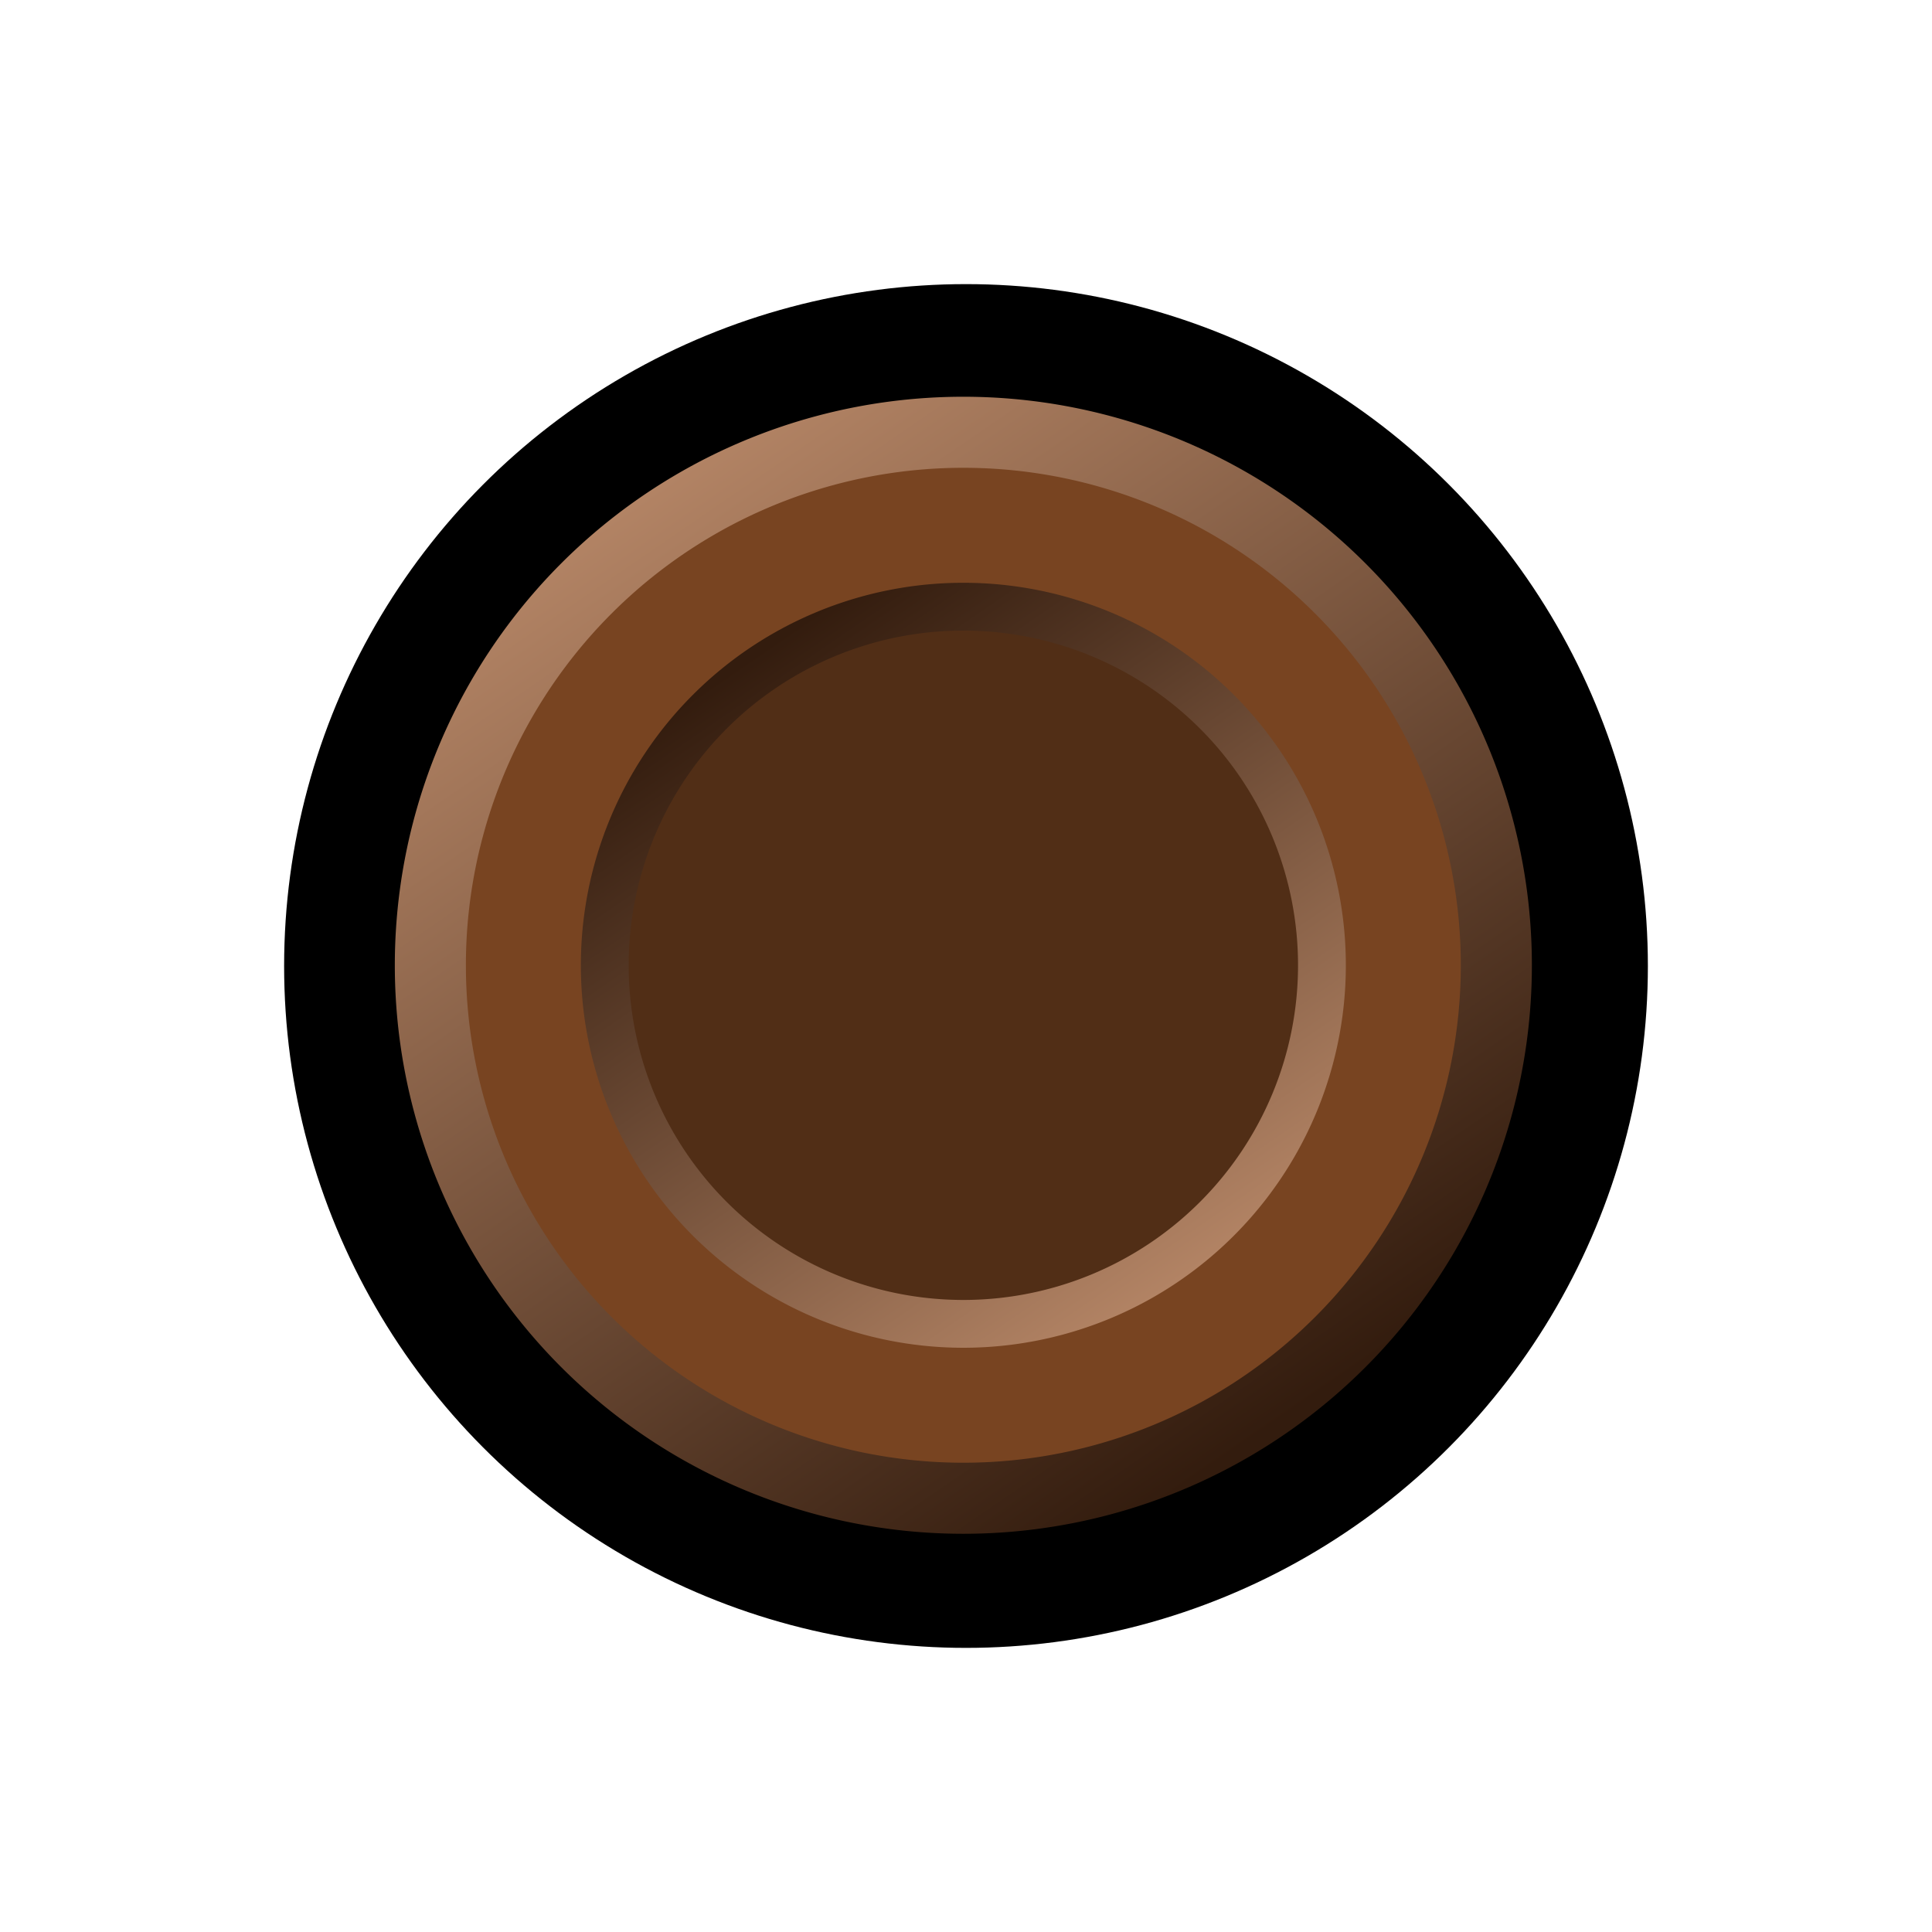 <?xml version="1.0" encoding="UTF-8" standalone="no"?>
<!-- Created with Inkscape (http://www.inkscape.org/) -->

<svg
   xmlns:dc="http://purl.org/dc/elements/1.1/"
   xmlns:cc="http://creativecommons.org/ns#"
   xmlns:rdf="http://www.w3.org/1999/02/22-rdf-syntax-ns#"
   xmlns:svg="http://www.w3.org/2000/svg"
   xmlns="http://www.w3.org/2000/svg"
   xmlns:xlink="http://www.w3.org/1999/xlink"
   xmlns:sodipodi="http://sodipodi.sourceforge.net/DTD/sodipodi-0.dtd"
   xmlns:inkscape="http://www.inkscape.org/namespaces/inkscape"
   width="170mm"
   height="170mm"
   viewBox="0 0 170 170"
   version="1.1"
   id="svg1340"
   inkscape:version="0.92.4 (5da689c313, 2019-01-14)"
   sodipodi:docname="piece_cods.svg">
  <defs
     id="defs1334">
    <linearGradient
       inkscape:collect="always"
       xlink:href="#linearGradient1306"
       id="linearGradient3030"
       gradientUnits="userSpaceOnUse"
       gradientTransform="matrix(2.344,0,0,2.344,-381.627,1201.168)"
       x1="-113.452"
       y1="-569.622"
       x2="-149.171"
       y2="-621.726" />
    <linearGradient
       inkscape:collect="always"
       id="linearGradient1306">
      <stop
         style="stop-color:#331c0e;stop-opacity:1"
         offset="0"
         id="stop1302" />
      <stop
         style="stop-color:#b28364;stop-opacity:1"
         offset="1"
         id="stop1304" />
    </linearGradient>
    <linearGradient
       inkscape:collect="always"
       xlink:href="#linearGradient1306"
       id="linearGradient3032"
       gradientUnits="userSpaceOnUse"
       gradientTransform="matrix(-1.577,0,0,-1.577,-896.448,-1132.95)"
       x1="-113.452"
       y1="-569.622"
       x2="-149.171"
       y2="-621.726" />
  </defs>
  <sodipodi:namedview
     id="base"
     pagecolor="#ffffff"
     bordercolor="#666666"
     borderopacity="1.0"
     inkscape:pageopacity="0.0"
     inkscape:pageshadow="2"
     inkscape:zoom="0.35"
     inkscape:cx="488.66032"
     inkscape:cy="-779.91131"
     inkscape:document-units="mm"
     inkscape:current-layer="layer1"
     showgrid="false"
     inkscape:window-width="1920"
     inkscape:window-height="1027"
     inkscape:window-x="-8"
     inkscape:window-y="-8"
     inkscape:window-maximized="1" />
  <g
     inkscape:label="Camada 1"
     inkscape:groupmode="layer"
     id="layer1"
     transform="translate(120.598,-20.812)">
    <rect
       style="fill:#000000;fill-opacity:0;stroke:none;stroke-width:0.248"
       id="rect3036"
       width="170"
       height="170"
       x="-120.598"
       y="20.812" />
    <circle
       r="60"
       cy="105.812"
       cx="-35.598"
       id="circle3034"
       style="opacity:1;fill:#000000;fill-opacity:1;stroke:none;stroke-width:0.48;stroke-linecap:butt;stroke-linejoin:miter;stroke-miterlimit:4;stroke-dasharray:none;stroke-dashoffset:13.606;stroke-opacity:1;paint-order:stroke fill markers" />
    <g
       transform="matrix(0.667,0,0,0.667,423.992,235.266)"
       id="g3028">
      <circle
         style="opacity:1;fill:#784421;fill-opacity:1;stroke:none;stroke-width:0.55;stroke-linecap:butt;stroke-linejoin:miter;stroke-miterlimit:4;stroke-dasharray:none;stroke-dashoffset:13.606;stroke-opacity:1;paint-order:stroke fill markers"
         id="circle3020"
         cx="-689.39"
         cy="-194.181"
         r="68.762" />
      <path
         style="opacity:1;fill:url(#linearGradient3030);fill-opacity:1;stroke:none;stroke-width:9.222;stroke-linecap:butt;stroke-linejoin:miter;stroke-miterlimit:4;stroke-dasharray:none;stroke-dashoffset:13.606;stroke-opacity:1;paint-order:stroke fill markers"
         d="m -689.39,-269.181 a 75,75 0 0 0 -75.001,75.001 75,75 0 0 0 75.001,74.999 75,75 0 0 0 75.001,-74.999 75,75 0 0 0 -75.001,-75.001 z m 0,9.374 a 65.625,65.625 0 0 1 65.625,65.626 65.625,65.625 0 0 1 -65.625,65.625 65.625,65.625 0 0 1 -65.625,-65.625 65.625,65.625 0 0 1 65.625,-65.626 z"
         id="path3022"
         inkscape:connector-curvature="0" />
      <circle
         r="45.199"
         cy="-194.181"
         cx="-689.39"
         id="circle3024"
         style="opacity:1;fill:#512e16;fill-opacity:1;stroke:none;stroke-width:0.362;stroke-linecap:butt;stroke-linejoin:miter;stroke-miterlimit:4;stroke-dasharray:none;stroke-dashoffset:13.606;stroke-opacity:1;paint-order:stroke fill markers" />
      <path
         inkscape:connector-curvature="0"
         id="path3026"
         d="m -689.39,-143.722 a 50.459,50.459 0 0 0 50.459,-50.459 50.459,50.459 0 0 0 -50.459,-50.458 50.459,50.459 0 0 0 -50.459,50.458 50.459,50.459 0 0 0 50.459,50.459 z m 0,-6.307 a 44.152,44.152 0 0 1 -44.151,-44.152 44.152,44.152 0 0 1 44.151,-44.151 44.152,44.152 0 0 1 44.152,44.151 44.152,44.152 0 0 1 -44.152,44.152 z"
         style="opacity:1;fill:url(#linearGradient3032);fill-opacity:1;stroke:none;stroke-width:6.205;stroke-linecap:butt;stroke-linejoin:miter;stroke-miterlimit:4;stroke-dasharray:none;stroke-dashoffset:13.606;stroke-opacity:1;paint-order:stroke fill markers" />
    </g>
  </g>
</svg>
